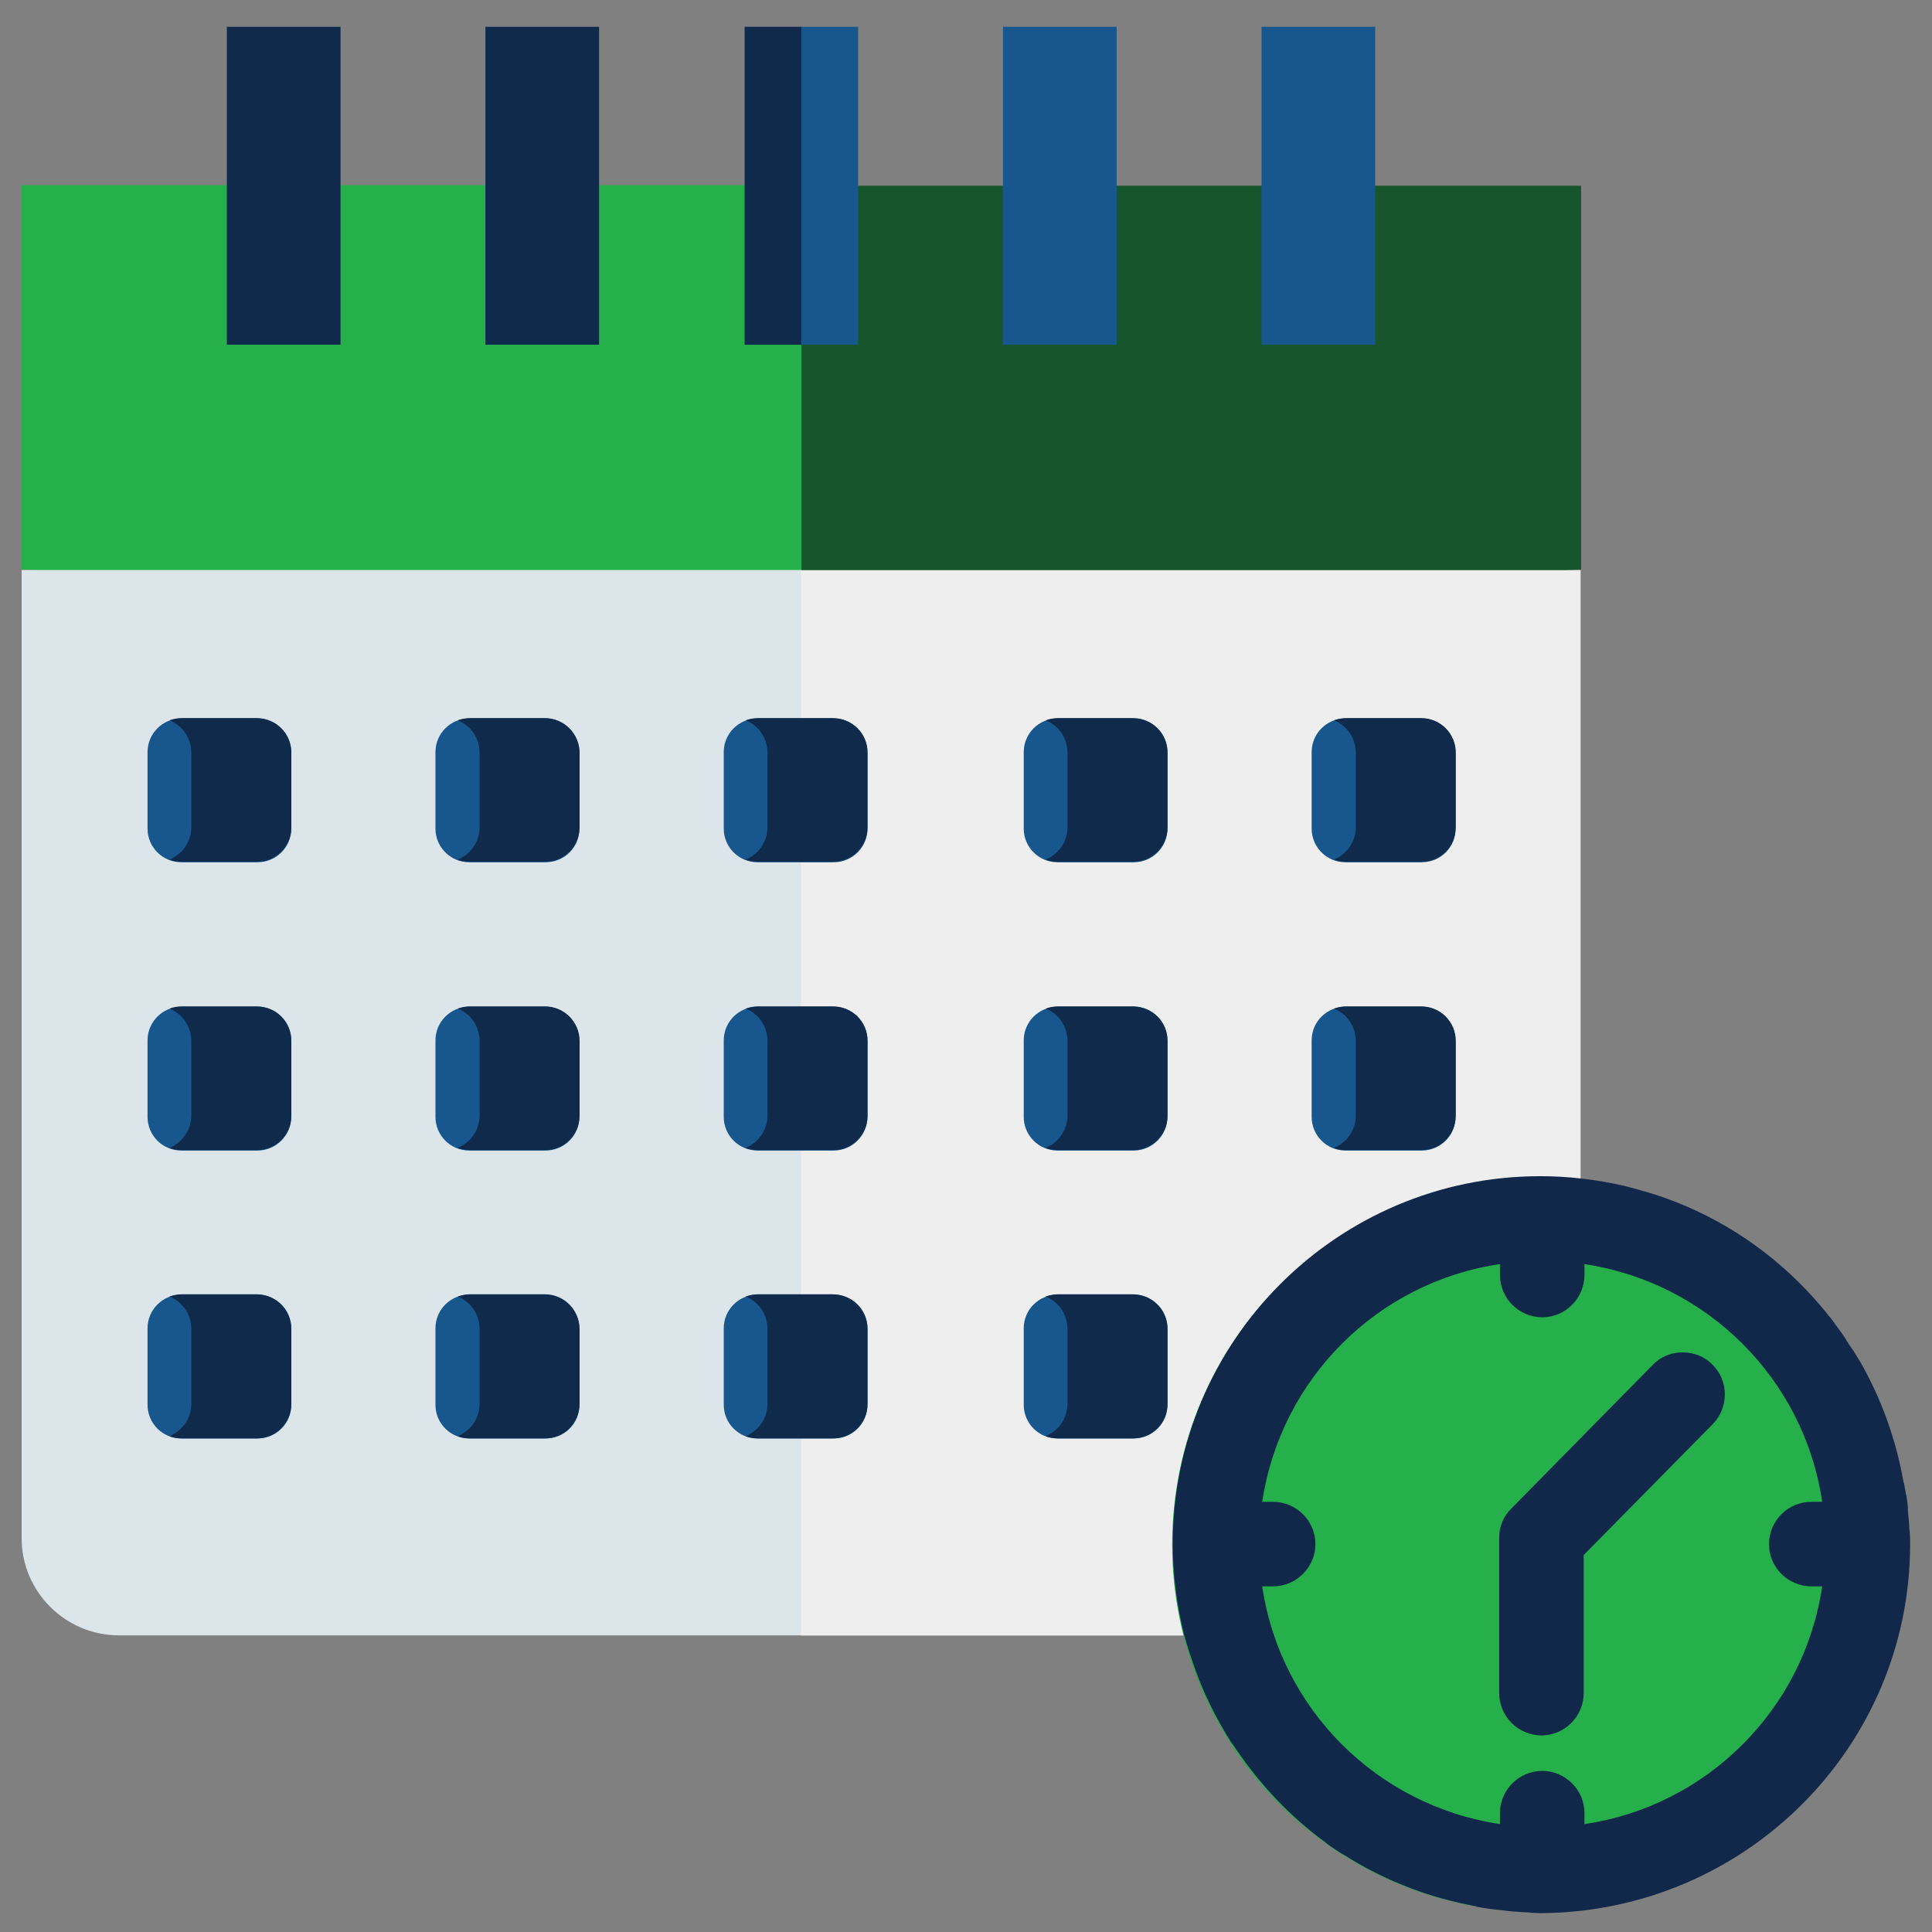 <?xml version="1.0" encoding="utf-8"?>
<!-- Generator: Adobe Illustrator 27.3.0, SVG Export Plug-In . SVG Version: 6.00 Build 0)  -->
<svg version="1.1" id="Capa_1" xmlns="http://www.w3.org/2000/svg" xmlns:xlink="http://www.w3.org/1999/xlink" x="0px" y="0px"
	 viewBox="0 0 512 512" style="enable-background:new 0 0 512 512;" xml:space="preserve">
<rect x="0" y="0" width="512" height="512" fill="#808080" stroke="none"/>
<style type="text/css">
	.st0{fill:#25B04B;}
	.st1{fill:#17562C;}
	.st2{fill:#DBE5EA;}
	.st3{fill:#EFEEEE;}
	.st4{fill:#102A4C;}
	.st5{fill:#17578E;}
	.st6{fill:#004A68;}
	.st7{fill:#12284B;}
</style>
<g id="g2013_00000121973996105292074890000008102288833958741643_" transform="matrix(1.333,0,0,-1.333,0,682.667)">
	<g id="g2015_00000146457976118194933350000000066672056025096865_" transform="translate(0,470.111)">
		<path id="path2017_00000164504428047072639970000004134472818860212374_" class="st0" d="M4.3,5.1v-76.3l155-7.5l7.5,29.9l-7.5,54
			H4.3z"/>
	</g>
	<g id="g2019_00000088115700928356937730000005823828092559600517_" transform="translate(205.538,470.111)">
		<path id="path2021_00000052073699027424352960000017057356752062101422_" class="st1" d="M-46.2,5.1v-83.8l155,7.5V5.1H-46.2z"/>
	</g>
	<g id="g2023_00000088109902086323311110000017553725478530636456_">
		<g>
			<g>
				<g id="g2025_00000056426092571204805980000008003765226344975522_">
					<g id="g2031_00000109736467898576781150000014599791136756217477_" transform="translate(0,368.909)">
						<path id="path2033_00000110449094105451465940000004746355464421304734_" class="st2" d="M4.3,29.9v-192.5
							c0-10.6,8.7-19.3,19.3-19.3h135.7l15.1,119.4l-15.1,92.4H4.3z"/>
					</g>
					<g id="g2035_00000017484643079803976890000002105836391175727264_" transform="translate(205.538,87.969)">
						<path id="path2037_00000012453686630970124830000003244339923939581357_" class="st3" d="M-46.2,99H89.4
							c10.6,0,19.3,8.7,19.3,19.3v192.5h-155V99z"/>
					</g>
					<path id="path2039_00000097470683792936926220000001060671238712737703_" class="st4" d="M67.7,443.6H45.1v63.2h22.6V443.6z"/>
					<path id="path2041_00000008842183776508060400000003606793253744013704_" class="st4" d="M119.2,443.6H96.5v63.2h22.6V443.6z"
						/>
					<path id="path2043_00000126296480918519702150000014591907523852861115_" class="st5" d="M222,443.6h-22.6v63.2H222V443.6z"/>
					<path id="path2045_00000026141611084943603330000012492080088246053268_" class="st5" d="M273.4,443.6h-22.6v63.2h22.6V443.6z"
						/>
					<g id="g2051_00000068677769268144026660000017008861464947534219_" transform="translate(190.538,512)">
						<path id="path2053_00000058570359349412146810000010011196543906006162_" class="st4" d="M-42.5-5.2v-63.2h11.3l7.5,31.6
							l-7.5,31.6H-42.5z"/>
					</g>
					<path id="path2055_00000167396656308156395600000002833980257399636372_" class="st5" d="M170.6,506.8h-11.3v-63.2h11.3V506.8z
						"/>
					<g id="g2065_00000106849088069468039150000010162541295577307295_" transform="translate(303.333,111.834)">
						<path id="path2067_00000040551541344845910320000010976379678395103405_" class="st0" d="M-70.3,93.2c0-40.3,32.7-73,73-73
							l15.1,78.9l-15.1,67C-37.6,166.2-70.3,133.5-70.3,93.2"/>
					</g>
					<g id="g2069_00000135670372951181914610000017319095337826600605_" transform="translate(400.167,208.667)">
						<path id="path2071_00000090266832427401170150000011556282137154650302_" class="st0" d="M-94.1,69.4L-94.1,69.4V-76.7l0,0
							c40.3,0,73,32.7,73,73C-21.1,36.6-53.8,69.4-94.1,69.4"/>
					</g>
				</g>
			</g>
		</g>
	</g>
</g>
<g>
	<path class="st7" d="M506.2,409.2c0-0.1,0-0.2,0-0.2c0-0.9,0-1.8-0.1-2.7c0-0.3,0-0.7-0.1-1c0-0.7-0.1-1.4-0.1-2
		c0-0.3-0.1-0.7-0.1-1c-0.1-0.9-0.2-1.8-0.2-2.7c0-0.1,0-0.2,0-0.2c-0.1-1.1-0.2-2-0.4-3.1c0-0.1,0-0.2-0.1-0.3
		c-0.2-1-0.3-1.9-0.5-2.8c0-0.1,0-0.2-0.1-0.2c-2-11.5-6-22.6-11.8-32.6l-0.1-0.1c-0.5-0.8-0.9-1.5-1.4-2.3
		c-0.2-0.2-0.3-0.5-0.5-0.7c-0.4-0.6-0.8-1.1-1.1-1.7c-0.2-0.2-0.3-0.5-0.5-0.8c-0.5-0.7-0.9-1.4-1.4-2c-0.3-0.5-0.7-0.9-1-1.4
		c-0.2-0.2-0.4-0.5-0.5-0.7c-0.4-0.5-0.8-1.1-1.2-1.6c-0.1-0.1-0.1-0.1-0.2-0.2c-12.7-16.1-30.2-28.1-50.5-33.6l0,0
		c-0.8-0.2-1.7-0.5-2.6-0.7c-0.5-0.2-1-0.2-1.4-0.4c-0.1,0-0.1,0-0.2,0c-7-1.6-14.4-2.5-21.9-2.5c-53.8,0-97.4,43.7-97.4,97.4
		c0,8.4,1.1,16.4,3,24.2c0.2,0.5,0.3,1.1,0.5,1.7c0.2,0.5,0.2,0.8,0.4,1.3c0.3,1.1,0.7,2.3,1.1,3.4l0,0c2.6,8,6.3,15.5,10.7,22.4
		h0.1c6.3,9.6,13.9,17.9,22.6,24.6l0.1,0.1c0.7,0.5,1.4,1,2,1.5c0.2,0.2,0.3,0.2,0.5,0.4c0.5,0.4,1.1,0.8,1.6,1.1
		c0.8,0.5,1.5,1.1,2.3,1.5c0.1,0,0.1,0.1,0.2,0.1c9.9,6.3,21,10.9,32.8,13.3c0,0,0,0,0.1,0c0.8,0.2,1.5,0.3,2.3,0.5
		c0.1,0,0.2,0,0.2,0.1c2.1,0.4,4.3,0.7,6.5,0.9c0.3,0,0.5,0.1,0.8,0.1c0.5,0.1,1.1,0.1,1.6,0.2c0.5,0,0.8,0.1,1.3,0.1
		c0.5,0,0.9,0.1,1.4,0.1s1.1,0.1,1.6,0.1c0.4,0,0.8,0,1.2,0.1c0.8,0,1.7,0.1,2.6,0.1c0.1,0,0.2,0,0.2,0
		C462.5,506.6,506.2,463,506.2,409.2z M419.9,483.4v-2.9c0-6.2-5.1-11.2-11.2-11.2c-6.2,0-11.2,5.1-11.2,11.2v2.9
		c-32.6-4.9-58.2-30.5-63-63h2.9c6.2,0,11.2-5.1,11.2-11.2c0-6.2-5.1-11.2-11.2-11.2h-2.9c4.9-32.6,30.5-58.2,63-63v2.9
		c0,6.2,5.1,11.2,11.2,11.2c6.2,0,11.2-5.1,11.2-11.2V335c32.6,4.9,58.2,30.5,63,63H480c-6.2,0-11.2,5.1-11.2,11.2
		c0,6.2,5.1,11.2,11.2,11.2h2.9C478.1,452.9,452.5,478.6,419.9,483.4z"/>
</g>
<path class="st7" d="M397.3,407.5v41.2c0,6.2,5.1,11.2,11.2,11.2c6.2,0,11.2-5.1,11.2-11.2v-36.6l34.2-34.7c2.1-2.1,3.2-5,3.2-7.9
	c0-3-1.2-5.8-3.3-7.9c-2.1-2.1-4.9-3.2-7.8-3.2c-0.1,0-0.1,0-0.2,0c-3,0-5.8,1.2-7.8,3.3l-37.3,37.9
	C398.4,401.8,397.3,404.5,397.3,407.5z"/>
<g>
	<g>
		<path class="st5" d="M68.3,228.5H48c-4.9,0-8.9-4-8.9-8.9v-20.3c0-4.9,4-8.9,8.9-8.9h20.3c4.9,0,8.9,4,8.9,8.9v20.3
			C77.2,224.5,73.2,228.5,68.3,228.5z"/>
		<path class="st5" d="M144.6,228.5h-20.3c-4.9,0-8.9-4-8.9-8.9v-20.3c0-4.9,4-8.9,8.9-8.9h20.3c4.9,0,8.9,4,8.9,8.9v20.3
			C153.6,224.5,149.6,228.5,144.6,228.5z"/>
		<path class="st5" d="M221,228.5h-20.3c-4.9,0-8.9-4-8.9-8.9v-20.3c0-4.9,4-8.9,8.9-8.9H221c4.9,0,8.9,4,8.9,8.9v20.3
			C229.9,224.5,225.9,228.5,221,228.5z"/>
		<path class="st5" d="M68.3,304.9H48c-4.9,0-8.9-4-8.9-8.9v-20.3c0-4.9,4-8.9,8.9-8.9h20.3c4.9,0,8.9,4,8.9,8.9v20.3
			C77.2,300.8,73.2,304.9,68.3,304.9z"/>
		<path class="st5" d="M144.6,304.9h-20.3c-4.9,0-8.9-4-8.9-8.9v-20.3c0-4.9,4-8.9,8.9-8.9h20.3c4.9,0,8.9,4,8.9,8.9v20.3
			C153.6,300.8,149.6,304.9,144.6,304.9z"/>
		<path class="st5" d="M221,304.9h-20.3c-4.9,0-8.9-4-8.9-8.9v-20.3c0-4.9,4-8.9,8.9-8.9H221c4.9,0,8.9,4,8.9,8.9v20.3
			C229.9,300.8,225.9,304.9,221,304.9z"/>
		<path class="st5" d="M68.3,381.2H48c-4.9,0-8.9-4-8.9-8.9V352c0-4.9,4-8.9,8.9-8.9h20.3c4.9,0,8.9,4,8.9,8.9v20.3
			C77.2,377.2,73.2,381.2,68.3,381.2z"/>
		<path class="st5" d="M144.6,381.2h-20.3c-4.9,0-8.9-4-8.9-8.9V352c0-4.9,4-8.9,8.9-8.9h20.3c4.9,0,8.9,4,8.9,8.9v20.3
			C153.6,377.2,149.6,381.2,144.6,381.2z"/>
		<path class="st5" d="M221,381.2h-20.3c-4.9,0-8.9-4-8.9-8.9V352c0-4.9,4-8.9,8.9-8.9H221c4.9,0,8.9,4,8.9,8.9v20.3
			C229.9,377.2,225.9,381.2,221,381.2z"/>
	</g>
	<path class="st4" d="M220.7,190.3H201c-1.2,0-2.3,0.2-3.4,0.6c3.4,1.3,5.8,4.7,5.8,8.6v19.7c0,3.9-2.4,7.2-5.8,8.6
		c1,0.4,2.2,0.6,3.4,0.6h19.7c5.1,0,9.2-4.1,9.2-9.2v-19.7C229.9,194.5,225.8,190.3,220.7,190.3z"/>
	<path class="st4" d="M144.4,190.3h-19.7c-1.2,0-2.3,0.2-3.4,0.6c3.4,1.3,5.8,4.7,5.8,8.6v19.7c0,3.9-2.4,7.2-5.8,8.6
		c1,0.4,2.2,0.6,3.4,0.6h19.7c5.1,0,9.2-4.1,9.2-9.2v-19.7C153.6,194.5,149.4,190.3,144.4,190.3z"/>
	<path class="st4" d="M68,190.3H48.3c-1.2,0-2.3,0.2-3.4,0.6c3.4,1.3,5.8,4.7,5.8,8.6v19.7c0,3.9-2.4,7.2-5.8,8.6
		c1,0.4,2.2,0.6,3.4,0.6H68c5.1,0,9.2-4.1,9.2-9.2v-19.7C77.2,194.5,73.1,190.3,68,190.3z"/>
	<path class="st4" d="M68,266.7H48.3c-1.2,0-2.3,0.2-3.4,0.6c3.4,1.3,5.8,4.7,5.8,8.6v19.7c0,3.9-2.4,7.2-5.8,8.6
		c1,0.4,2.2,0.6,3.4,0.6H68c5.1,0,9.2-4.1,9.2-9.2v-19.7C77.2,270.8,73.1,266.7,68,266.7L68,266.7z"/>
	<path class="st4" d="M68,343H48.3c-1.2,0-2.3,0.2-3.4,0.6c3.4,1.3,5.8,4.7,5.8,8.6V372c0,3.9-2.4,7.2-5.8,8.6
		c1,0.4,2.2,0.6,3.4,0.6H68c5.1,0,9.2-4.1,9.2-9.2v-19.7C77.2,347.2,73.1,343,68,343L68,343z"/>
	<path class="st4" d="M144.4,266.7h-19.7c-1.2,0-2.3,0.2-3.4,0.6c3.4,1.3,5.8,4.7,5.8,8.6v19.7c0,3.9-2.4,7.2-5.8,8.6
		c1,0.4,2.2,0.6,3.4,0.6h19.7c5.1,0,9.2-4.1,9.2-9.2v-19.7C153.6,270.8,149.4,266.7,144.4,266.7L144.4,266.7z"/>
	<path class="st4" d="M144.4,343h-19.7c-1.2,0-2.3,0.2-3.4,0.6c3.4,1.3,5.8,4.7,5.8,8.6V372c0,3.9-2.4,7.2-5.8,8.6
		c1,0.4,2.2,0.6,3.4,0.6h19.7c5.1,0,9.2-4.1,9.2-9.2v-19.7C153.6,347.2,149.4,343,144.4,343L144.4,343z"/>
	<path class="st4" d="M220.7,266.7H201c-1.2,0-2.3,0.2-3.4,0.6c3.4,1.3,5.8,4.7,5.8,8.6v19.7c0,3.9-2.4,7.2-5.8,8.6
		c1,0.4,2.2,0.6,3.4,0.6h19.7c5.1,0,9.2-4.1,9.2-9.2v-19.7C229.9,270.8,225.8,266.7,220.7,266.7L220.7,266.7z"/>
	<path class="st4" d="M220.7,343H201c-1.2,0-2.3,0.2-3.4,0.6c3.4,1.3,5.8,4.7,5.8,8.6V372c0,3.9-2.4,7.2-5.8,8.6
		c1,0.4,2.2,0.6,3.4,0.6h19.7c5.1,0,9.2-4.1,9.2-9.2v-19.7C229.9,347.2,225.8,343,220.7,343L220.7,343z"/>
</g>
<path class="st5" d="M300.5,228.5h-20.3c-4.9,0-8.9-4-8.9-8.9v-20.3c0-4.9,4-8.9,8.9-8.9h20.3c4.9,0,8.9,4,8.9,8.9v20.3
	C309.4,224.5,305.4,228.5,300.5,228.5z"/>
<path class="st5" d="M376.8,228.5h-20.3c-4.9,0-8.9-4-8.9-8.9v-20.3c0-4.9,4-8.9,8.9-8.9h20.3c4.9,0,8.9,4,8.9,8.9v20.3
	C385.8,224.5,381.8,228.5,376.8,228.5z"/>
<path class="st5" d="M300.5,304.9h-20.3c-4.9,0-8.9-4-8.9-8.9v-20.3c0-4.9,4-8.9,8.9-8.9h20.3c4.9,0,8.9,4,8.9,8.9v20.3
	C309.4,300.8,305.4,304.9,300.5,304.9z"/>
<path class="st5" d="M376.8,304.9h-20.3c-4.9,0-8.9-4-8.9-8.9v-20.3c0-4.9,4-8.9,8.9-8.9h20.3c4.9,0,8.9,4,8.9,8.9v20.3
	C385.8,300.8,381.8,304.9,376.8,304.9z"/>
<path class="st5" d="M300.5,381.2h-20.3c-4.9,0-8.9-4-8.9-8.9V352c0-4.9,4-8.9,8.9-8.9h20.3c4.9,0,8.9,4,8.9,8.9v20.3
	C309.4,377.2,305.4,381.2,300.5,381.2z"/>
<path class="st4" d="M376.6,190.3h-19.7c-1.2,0-2.3,0.2-3.4,0.6c3.4,1.3,5.8,4.7,5.8,8.6v19.7c0,3.9-2.4,7.2-5.8,8.6
	c1,0.4,2.2,0.6,3.4,0.6h19.7c5.1,0,9.2-4.1,9.2-9.2v-19.7C385.8,194.4,381.7,190.3,376.6,190.3z"/>
<path class="st4" d="M300.2,190.3h-19.7c-1.2,0-2.3,0.2-3.4,0.6c3.4,1.3,5.8,4.7,5.8,8.6v19.7c0,3.9-2.4,7.2-5.8,8.6
	c1,0.4,2.2,0.6,3.4,0.6h19.7c5.1,0,9.2-4.1,9.2-9.2v-19.7C309.4,194.4,305.3,190.3,300.2,190.3z"/>
<path class="st4" d="M300.2,266.7h-19.7c-1.2,0-2.3,0.2-3.4,0.6c3.4,1.3,5.8,4.7,5.8,8.6v19.7c0,3.9-2.4,7.2-5.8,8.6
	c1,0.4,2.2,0.6,3.4,0.6h19.7c5.1,0,9.2-4.1,9.2-9.2v-19.7C309.4,270.8,305.3,266.7,300.2,266.7L300.2,266.7z"/>
<path class="st4" d="M300.2,343h-19.7c-1.2,0-2.3,0.2-3.4,0.6c3.4,1.3,5.8,4.7,5.8,8.6V372c0,3.9-2.4,7.2-5.8,8.6
	c1,0.4,2.2,0.6,3.4,0.6h19.7c5.1,0,9.2-4.1,9.2-9.2v-19.7C309.4,347.2,305.3,343,300.2,343L300.2,343z"/>
<path class="st4" d="M376.6,266.7h-19.7c-1.2,0-2.3,0.2-3.4,0.6c3.4,1.3,5.8,4.7,5.8,8.6v19.7c0,3.9-2.4,7.2-5.8,8.6
	c1,0.4,2.2,0.6,3.4,0.6h19.7c5.1,0,9.2-4.1,9.2-9.2v-19.7C385.8,270.8,381.7,266.7,376.6,266.7L376.6,266.7z"/>
</svg>
